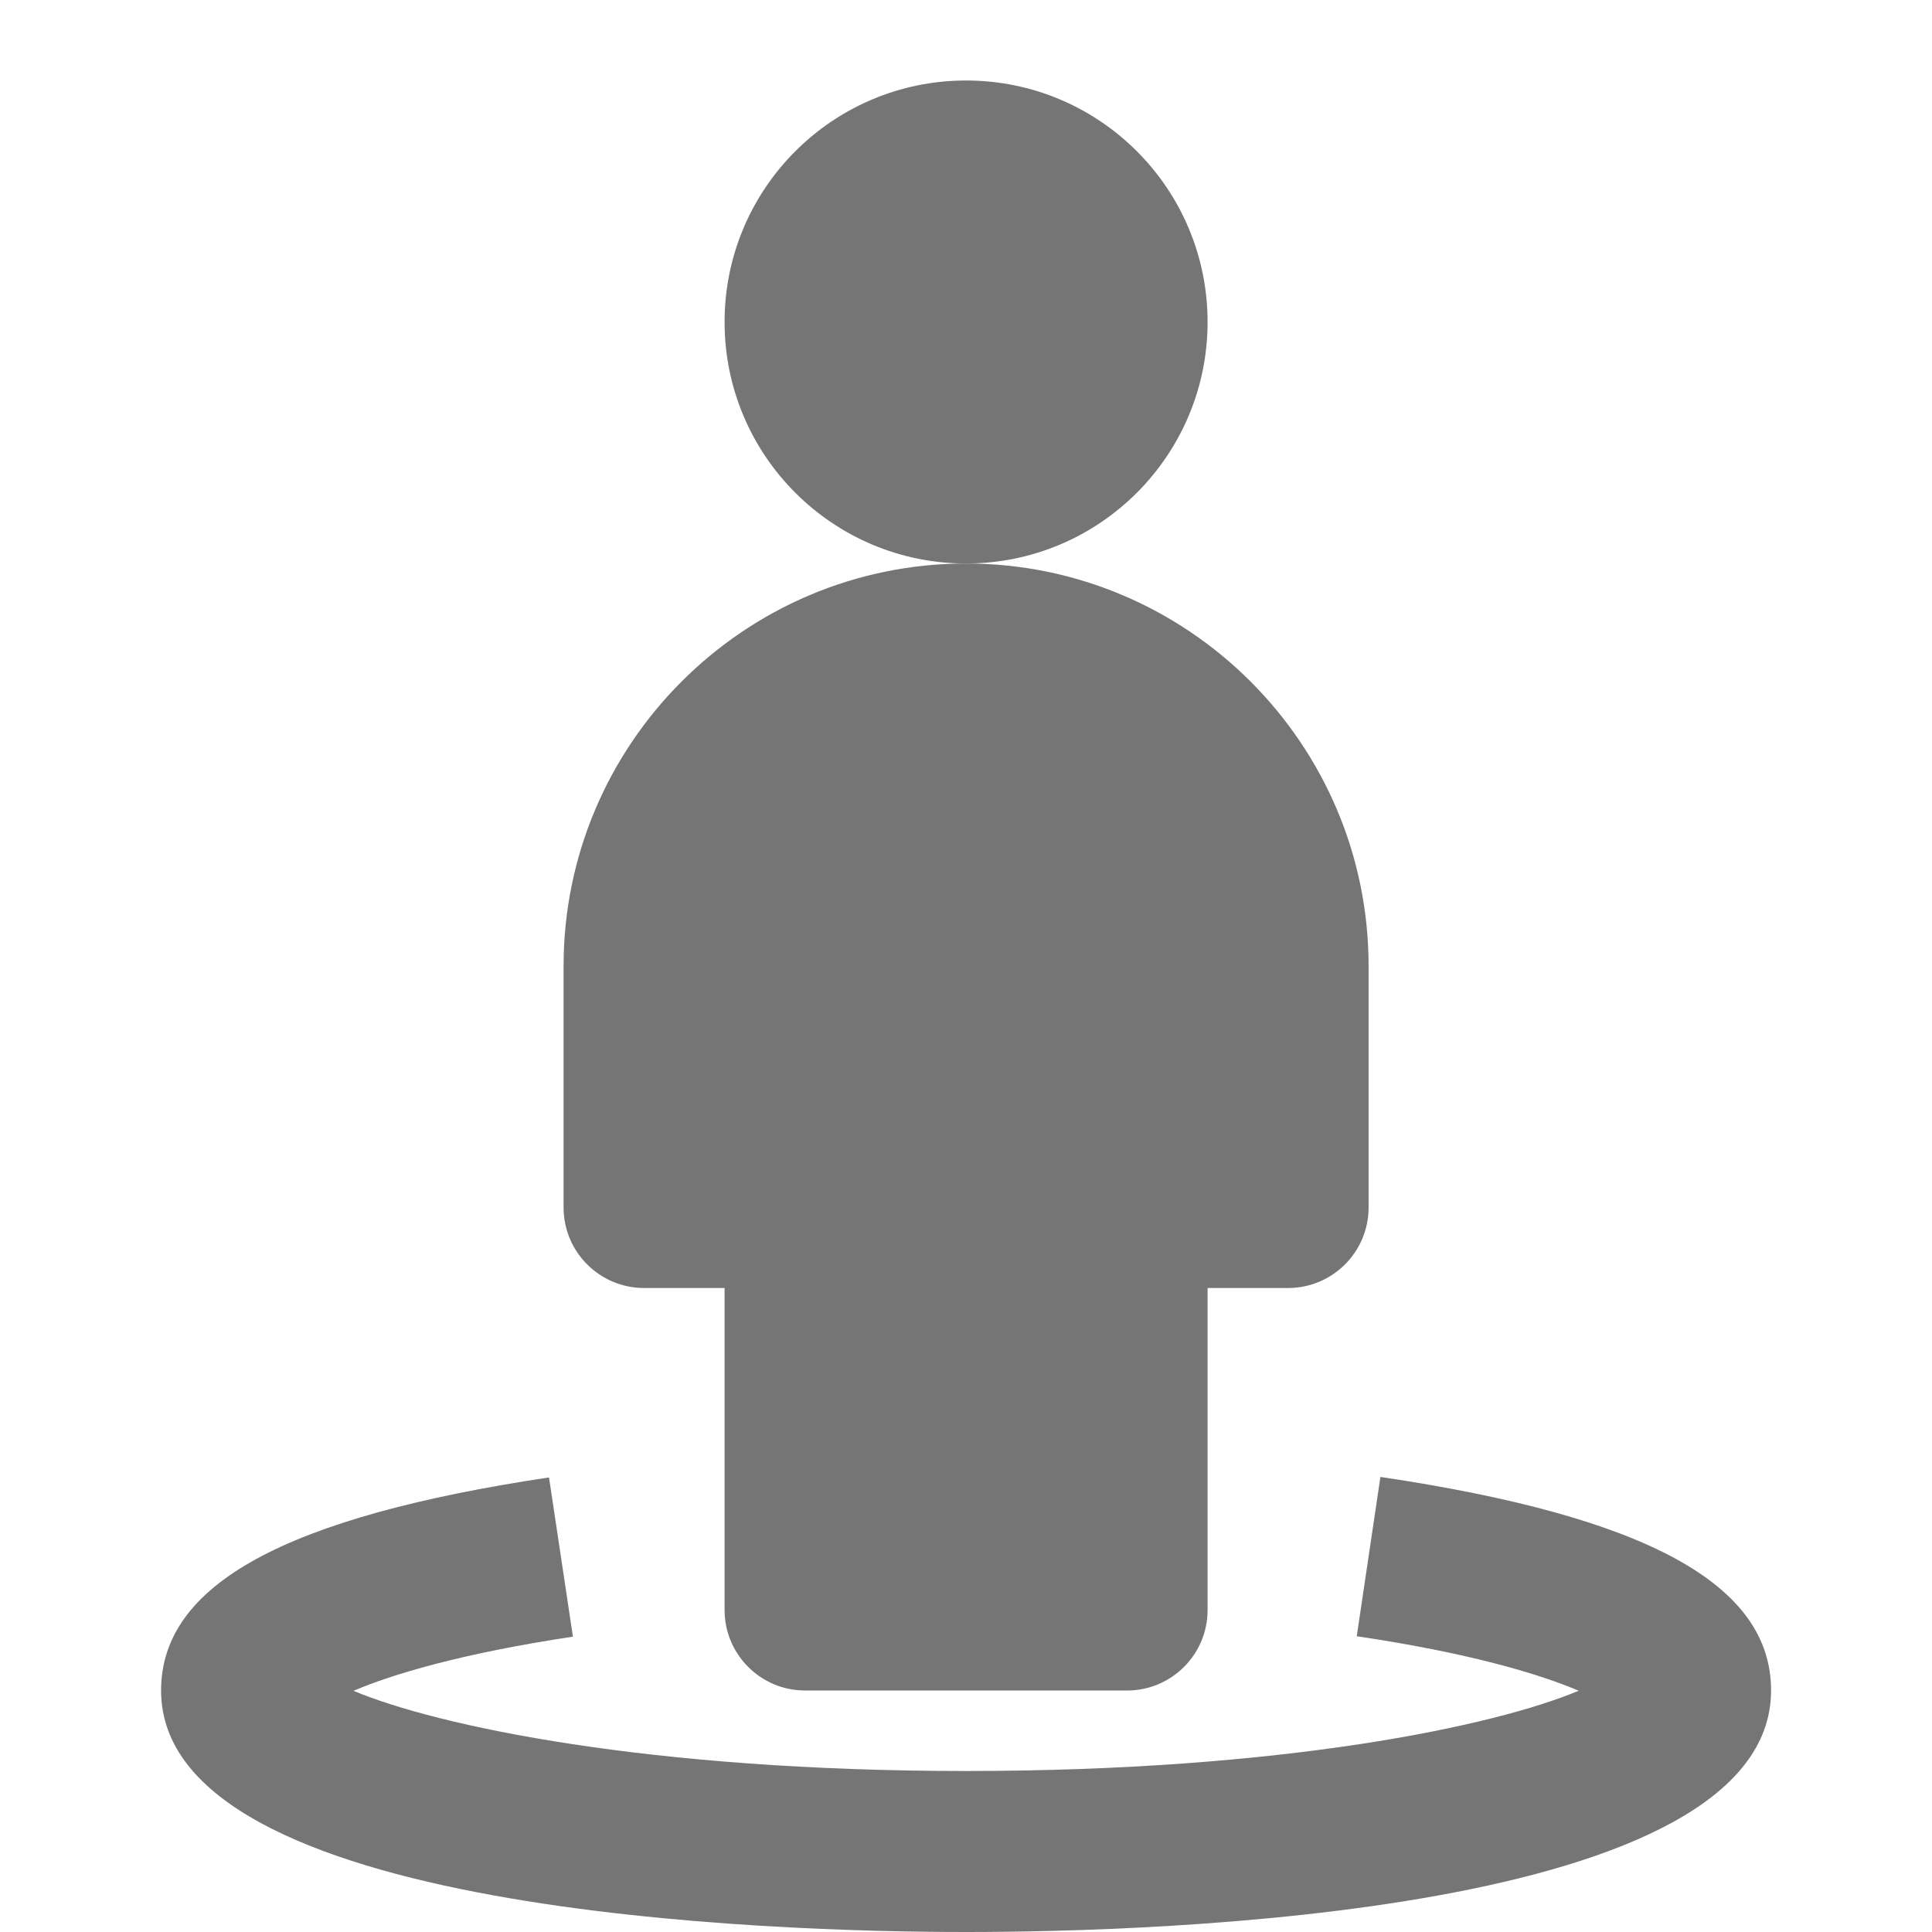 <?xml version="1.0" encoding="utf-8"?>
<!-- Generator: Adobe Illustrator 17.1.0, SVG Export Plug-In . SVG Version: 6.00 Build 0)  -->
<!DOCTYPE svg PUBLIC "-//W3C//DTD SVG 1.1//EN" "http://www.w3.org/Graphics/SVG/1.1/DTD/svg11.dtd">
<svg version="1.1" xmlns="http://www.w3.org/2000/svg" xmlns:xlink="http://www.w3.org/1999/xlink" x="0px" y="0px" width="24px"
	 height="24px" viewBox="0 0 24 24" enable-background="new 0 0 24 24" xml:space="preserve">
<g id="Frame_-_24px">
	<rect fill="none" width="24" height="24"/>
</g>
<g id="Filled_Icons">
	<g>
		<g>
			<path fill="#757575" d="M12.001,24c-2.346,0-10-0.217-10-3c0-1.312,1.531-2.153,4.819-2.647l0.297,1.978
				c-1.404,0.212-2.255,0.472-2.726,0.673C5.44,21.443,8.06,22,12.001,22c3.941,0,6.561-0.557,7.61-0.997
				c-0.475-0.202-1.334-0.466-2.757-0.677l0.294-1.979c3.311,0.492,4.853,1.335,4.853,2.652C22.001,23.783,14.347,24,12.001,24z"/>
		</g>
		<g>
			<circle fill="#757575" cx="12.001" cy="4" r="3"/>
			<path fill="#757575" d="M12.001,7c-2.757,0-5,2.243-5,5v3c0,0.552,0.448,1,1,1h1v4c0,0.552,0.448,1,1,1h4c0.552,0,1-0.448,1-1v-4
				h1c0.552,0,1-0.448,1-1v-3C17.001,9.243,14.758,7,12.001,7z"/>
		</g>
	</g>
</g>
</svg>
